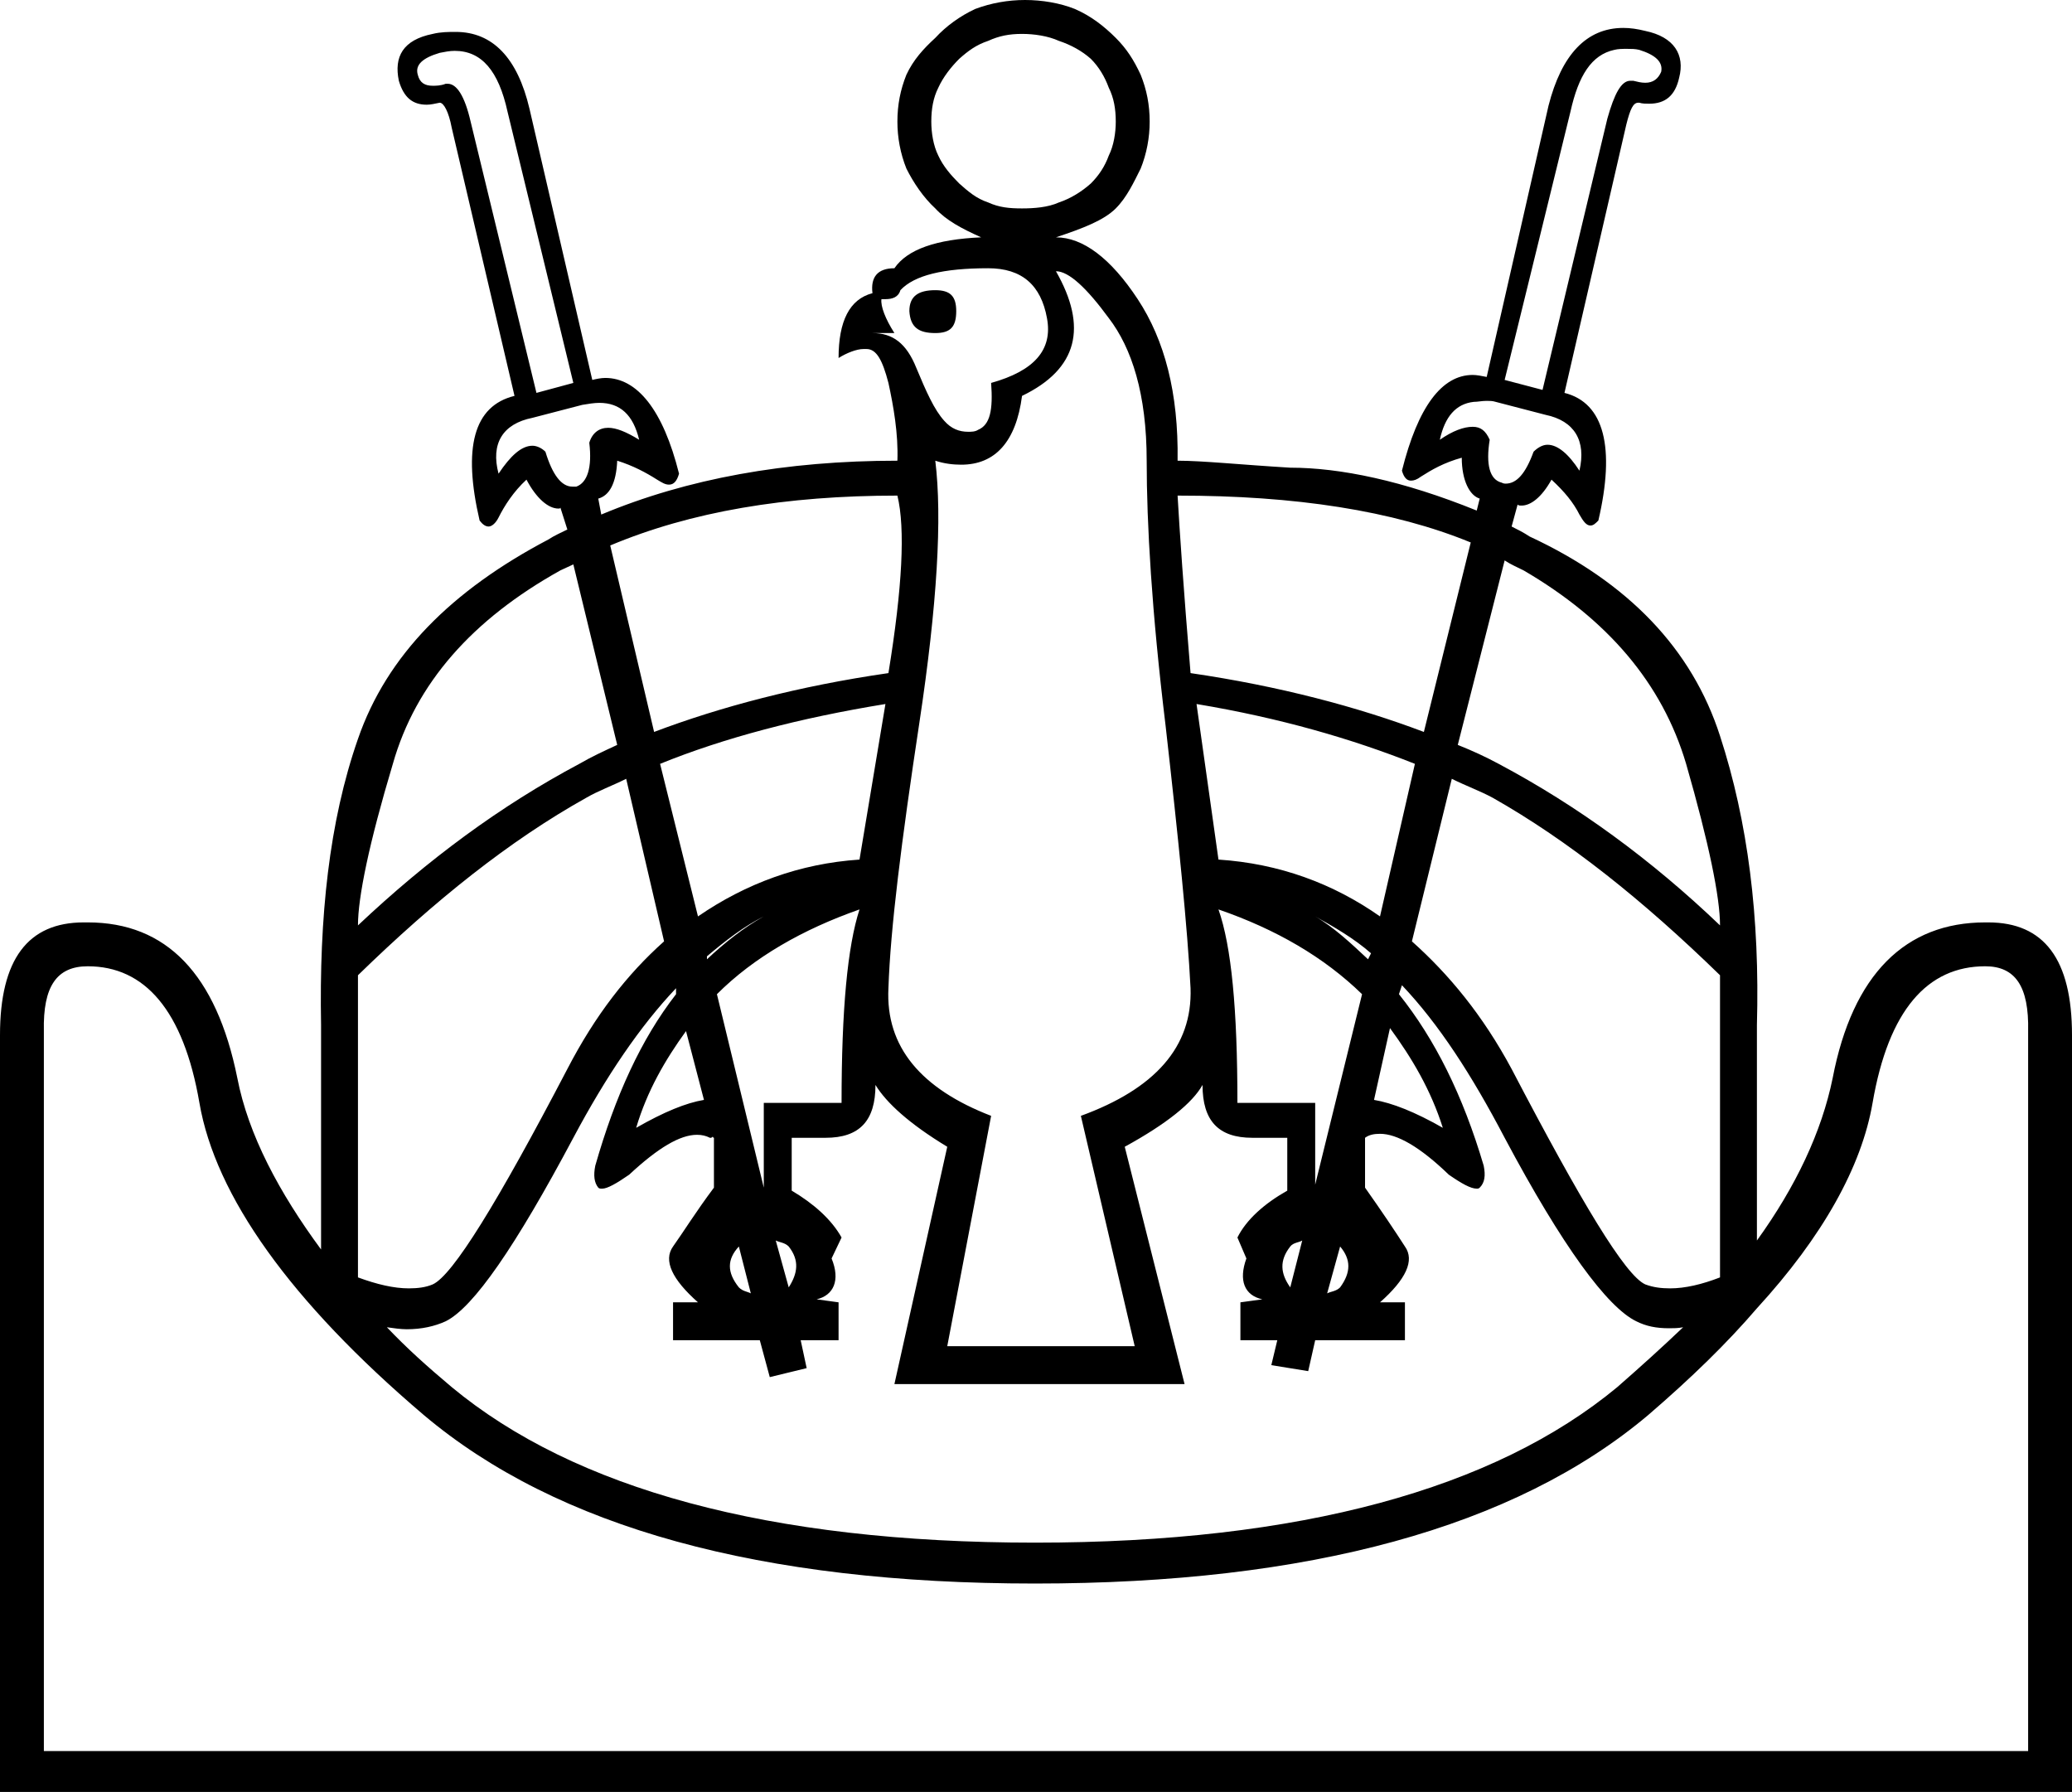 <?xml version='1.0' encoding ='UTF-8' standalone='no'?>
<svg width='20.78' height='17.97' xmlns='http://www.w3.org/2000/svg' xmlns:xlink='http://www.w3.org/1999/xlink'  version='1.1' >
<path style='fill:black; stroke:none' d=' M 10.25 0.34  C 10.37 0.34 10.51 0.36 10.62 0.41  C 10.74 0.45 10.85 0.51 10.94 0.59  C 11.02 0.67 11.08 0.77 11.12 0.88  C 11.17 0.98 11.19 1.09 11.19 1.22  C 11.19 1.33 11.17 1.46 11.12 1.56  C 11.08 1.67 11.02 1.76 10.94 1.84  C 10.85 1.92 10.74 1.99 10.62 2.03  C 10.51 2.08 10.37 2.09 10.25 2.09  C 10.12 2.09 10.02 2.08 9.91 2.03  C 9.79 1.99 9.71 1.92 9.62 1.84  C 9.54 1.76 9.46 1.67 9.41 1.56  C 9.36 1.46 9.34 1.33 9.34 1.22  C 9.34 1.09 9.36 0.98 9.41 0.88  C 9.46 0.77 9.54 0.67 9.62 0.59  C 9.71 0.51 9.79 0.45 9.91 0.41  C 10.02 0.36 10.12 0.34 10.25 0.34  Z  M 9.38 2.91  C 9.21 2.91 9.12 2.97 9.12 3.12  C 9.13 3.28 9.21 3.34 9.38 3.34  C 9.53 3.34 9.59 3.28 9.59 3.12  C 9.59 2.97 9.53 2.91 9.38 2.91  Z  M 16.32 0.49  C 16.36 0.49 16.4 0.49 16.44 0.5  C 16.6 0.55 16.68 0.62 16.66 0.72  C 16.63 0.79 16.58 0.83 16.5 0.83  C 16.46 0.83 16.42 0.82 16.38 0.81  C 16.37 0.81 16.36 0.81 16.35 0.81  C 16.26 0.81 16.19 0.94 16.12 1.19  L 15.47 3.91  L 15.09 3.81  L 15.75 1.12  C 15.83 0.76 15.96 0.55 16.19 0.5  C 16.23 0.49 16.27 0.49 16.32 0.49  Z  M 4.56 0.51  C 4.83 0.51 5 0.71 5.09 1.12  L 5.75 3.84  L 5.38 3.94  L 4.72 1.22  C 4.66 0.96 4.58 0.84 4.49 0.84  C 4.48 0.84 4.48 0.84 4.47 0.84  C 4.42 0.86 4.37 0.86 4.34 0.86  C 4.26 0.86 4.21 0.83 4.19 0.75  C 4.16 0.65 4.24 0.58 4.41 0.53  C 4.46 0.52 4.51 0.51 4.56 0.51  Z  M 9.91 2.69  C 10.25 2.69 10.44 2.86 10.5 3.19  C 10.56 3.51 10.37 3.72 9.94 3.84  C 9.96 4.11 9.93 4.26 9.81 4.31  C 9.78 4.33 9.74 4.33 9.71 4.33  C 9.62 4.33 9.54 4.3 9.47 4.22  C 9.37 4.11 9.29 3.93 9.19 3.69  C 9.09 3.44 8.95 3.34 8.75 3.34  L 8.97 3.34  C 8.88 3.2 8.83 3.07 8.84 3  L 8.84 3  C 8.86 3 8.87 3 8.88 3  C 8.95 3 9.01 2.98 9.03 2.91  C 9.17 2.76 9.46 2.69 9.91 2.69  Z  M 14.91 4.02  C 14.94 4.02 14.97 4.02 15 4.03  L 15.5 4.16  C 15.79 4.22 15.91 4.42 15.84 4.72  C 15.73 4.55 15.62 4.46 15.52 4.46  C 15.47 4.46 15.42 4.49 15.38 4.53  C 15.3 4.75 15.21 4.85 15.1 4.85  C 15.09 4.85 15.08 4.85 15.06 4.84  C 14.94 4.81 14.9 4.66 14.94 4.41  C 14.9 4.32 14.85 4.28 14.77 4.28  C 14.68 4.28 14.57 4.32 14.44 4.41  C 14.49 4.18 14.6 4.05 14.78 4.03  C 14.82 4.03 14.86 4.02 14.91 4.02  Z  M 6.01 4.04  C 6.22 4.04 6.35 4.16 6.41 4.41  C 6.28 4.33 6.18 4.29 6.1 4.29  C 6.01 4.29 5.94 4.34 5.91 4.44  C 5.94 4.69 5.89 4.84 5.78 4.88  C 5.77 4.88 5.76 4.88 5.74 4.88  C 5.63 4.88 5.54 4.76 5.47 4.53  C 5.43 4.49 5.38 4.47 5.34 4.47  C 5.23 4.47 5.12 4.57 5 4.75  C 4.92 4.45 5.04 4.25 5.34 4.19  L 5.84 4.06  C 5.9 4.05 5.96 4.04 6.01 4.04  Z  M 9 4.97  C 9.08 5.3 9.05 5.89 8.91 6.75  C 8.01 6.88 7.22 7.09 6.56 7.34  L 6.12 5.47  C 6.93 5.13 7.88 4.97 9 4.97  Z  M 11.81 4.97  C 12.99 4.97 13.97 5.12 14.75 5.44  L 14.28 7.34  C 13.62 7.09 12.83 6.88 11.94 6.75  C 11.87 5.91 11.83 5.32 11.81 4.97  Z  M 8.88 7.06  L 8.62 8.62  C 8.02 8.66 7.48 8.86 7 9.19  L 6.62 7.66  C 7.26 7.4 8.02 7.2 8.88 7.06  Z  M 12 7.06  C 12.84 7.2 13.56 7.41 14.19 7.66  L 13.84 9.19  C 13.37 8.86 12.83 8.66 12.22 8.62  L 12 7.06  Z  M 5.75 5.66  L 6.19 7.47  C 6.06 7.53 5.93 7.59 5.81 7.66  C 5.02 8.08 4.29 8.62 3.59 9.28  C 3.59 9 3.7 8.46 3.94 7.66  C 4.17 6.85 4.74 6.21 5.62 5.72  C 5.66 5.7 5.71 5.68 5.75 5.66  Z  M 15.09 5.62  C 15.15 5.66 15.22 5.69 15.28 5.72  C 16.12 6.21 16.67 6.85 16.91 7.66  C 17.14 8.46 17.25 9 17.25 9.28  C 16.56 8.62 15.82 8.08 15.03 7.66  C 14.9 7.59 14.77 7.53 14.62 7.47  L 15.09 5.62  Z  M 7.66 9.19  C 7.46 9.3 7.26 9.46 7.09 9.62  L 7.09 9.59  C 7.28 9.43 7.46 9.29 7.66 9.19  Z  M 13.19 9.19  C 13.37 9.29 13.58 9.41 13.75 9.56  L 13.72 9.62  C 13.56 9.47 13.38 9.3 13.19 9.19  Z  M 6.88 10.34  L 7.06 11.03  C 6.88 11.06 6.66 11.15 6.38 11.31  C 6.49 10.94 6.67 10.63 6.88 10.34  Z  M 13.94 10.31  C 14.16 10.61 14.35 10.93 14.47 11.31  C 14.19 11.15 13.96 11.06 13.78 11.03  L 13.94 10.31  Z  M 12.22 9.12  C 12.8 9.32 13.28 9.6 13.66 9.97  L 13.19 11.88  L 13.19 11.06  L 12.41 11.06  C 12.41 10.12 12.35 9.49 12.22 9.12  Z  M 8.62 9.12  C 8.5 9.49 8.44 10.12 8.44 11.06  L 7.66 11.06  L 7.66 11.91  L 7.19 9.97  C 7.56 9.6 8.05 9.32 8.62 9.12  Z  M 7.78 12.44  C 7.82 12.46 7.87 12.46 7.91 12.5  C 8.02 12.64 8 12.77 7.91 12.91  L 7.78 12.44  Z  M 13.06 12.44  L 12.94 12.91  C 12.84 12.77 12.83 12.64 12.94 12.5  C 12.97 12.46 13.03 12.46 13.06 12.44  Z  M 6.28 7.81  L 6.66 9.44  C 6.29 9.77 5.97 10.18 5.69 10.72  C 4.99 12.06 4.54 12.79 4.34 12.88  C 4.27 12.91 4.19 12.92 4.1 12.92  C 3.95 12.92 3.78 12.88 3.59 12.81  L 3.59 9.78  C 4.36 9.03 5.11 8.43 5.88 8  C 6 7.93 6.14 7.88 6.28 7.81  Z  M 14.56 7.81  C 14.7 7.88 14.84 7.93 14.97 8  C 15.73 8.43 16.48 9.03 17.25 9.78  L 17.25 12.81  C 17.07 12.88 16.9 12.92 16.75 12.92  C 16.66 12.92 16.58 12.91 16.5 12.88  C 16.3 12.79 15.86 12.06 15.16 10.72  C 14.87 10.18 14.53 9.77 14.16 9.44  L 14.56 7.81  Z  M 7.41 12.5  L 7.53 12.97  C 7.49 12.95 7.45 12.95 7.41 12.91  C 7.29 12.76 7.29 12.63 7.41 12.5  Z  M 13.44 12.5  C 13.55 12.63 13.55 12.76 13.44 12.91  C 13.4 12.95 13.35 12.95 13.31 12.97  L 13.44 12.5  Z  M 10.59 2.72  C 10.72 2.72 10.9 2.89 11.12 3.19  C 11.35 3.49 11.5 3.95 11.5 4.62  C 11.5 5.25 11.55 6.13 11.69 7.28  C 11.82 8.43 11.91 9.31 11.94 9.91  C 11.96 10.5 11.58 10.92 10.84 11.19  L 11.38 13.5  L 9.5 13.5  L 9.94 11.19  C 9.24 10.92 8.88 10.5 8.91 9.91  C 8.93 9.31 9.04 8.44 9.22 7.25  C 9.4 6.06 9.45 5.19 9.38 4.62  L 9.38 4.62  C 9.47 4.65 9.56 4.66 9.64 4.66  C 9.98 4.66 10.19 4.43 10.25 3.97  C 10.81 3.7 10.91 3.28 10.59 2.72  Z  M 14.06 9.88  C 14.43 10.27 14.76 10.78 15.09 11.41  C 15.67 12.5 16.12 13.11 16.41 13.25  C 16.51 13.3 16.61 13.32 16.74 13.32  C 16.78 13.32 16.83 13.32 16.88 13.31  L 16.88 13.31  C 16.67 13.51 16.46 13.7 16.22 13.91  C 14.99 14.93 13.04 15.47 10.38 15.47  C 7.71 15.47 5.76 14.93 4.53 13.91  C 4.28 13.7 4.08 13.52 3.88 13.31  L 3.88 13.31  C 3.95 13.32 4.02 13.33 4.08 13.33  C 4.23 13.33 4.36 13.3 4.47 13.25  C 4.75 13.11 5.17 12.5 5.75 11.41  C 6.08 10.79 6.42 10.29 6.78 9.91  L 6.78 9.97  C 6.43 10.42 6.17 10.99 5.97 11.69  C 5.95 11.79 5.96 11.86 6 11.91  C 6.01 11.92 6.02 11.92 6.04 11.92  C 6.09 11.92 6.18 11.87 6.31 11.78  C 6.6 11.51 6.82 11.38 6.99 11.38  C 7.04 11.38 7.08 11.39 7.12 11.41  C 7.13 11.41 7.13 11.41 7.13 11.41  C 7.14 11.41 7.14 11.4 7.15 11.4  C 7.15 11.4 7.15 11.41 7.16 11.41  L 7.16 11.47  L 7.16 11.91  C 6.98 12.15 6.85 12.36 6.75 12.5  C 6.65 12.64 6.74 12.83 7 13.06  L 6.75 13.06  L 6.75 13.44  L 7.62 13.44  L 7.72 13.81  L 8.09 13.72  L 8.03 13.44  L 8.41 13.44  L 8.41 13.06  L 8.19 13.03  C 8.36 12.99 8.43 12.84 8.34 12.62  L 8.44 12.41  C 8.34 12.23 8.16 12.07 7.94 11.94  L 7.94 11.41  L 8.28 11.41  C 8.62 11.41 8.78 11.24 8.78 10.88  C 8.89 11.06 9.12 11.27 9.5 11.5  L 8.97 13.88  L 11.88 13.88  L 11.28 11.5  C 11.7 11.27 11.96 11.06 12.06 10.88  C 12.06 11.24 12.22 11.41 12.56 11.41  L 12.91 11.41  L 12.91 11.94  C 12.68 12.07 12.5 12.23 12.41 12.41  L 12.5 12.62  C 12.42 12.84 12.48 12.99 12.66 13.03  L 12.44 13.06  L 12.44 13.44  L 12.81 13.44  L 12.75 13.69  L 13.12 13.75  L 13.19 13.44  L 14.09 13.44  L 14.09 13.06  L 13.84 13.06  C 14.1 12.83 14.19 12.64 14.09 12.5  C 14 12.36 13.86 12.15 13.69 11.91  L 13.69 11.41  C 13.73 11.38 13.78 11.37 13.84 11.37  C 14.01 11.37 14.24 11.5 14.53 11.78  C 14.66 11.87 14.75 11.92 14.81 11.92  C 14.82 11.92 14.83 11.92 14.84 11.91  C 14.89 11.86 14.9 11.79 14.88 11.69  C 14.67 10.98 14.39 10.42 14.03 9.97  L 14.06 9.88  Z  M 19.91 9.69  C 20.21 9.69 20.35 9.89 20.34 10.34  L 20.34 17.56  L 0.44 17.56  L 0.44 10.34  C 0.43 9.89 0.57 9.69 0.88 9.69  C 1.45 9.69 1.84 10.13 2 11.06  C 2.16 11.99 2.91 13.05 4.25 14.19  C 5.59 15.32 7.63 15.88 10.38 15.88  C 13.12 15.88 15.19 15.32 16.53 14.19  C 16.96 13.82 17.32 13.47 17.62 13.12  C 18.28 12.4 18.67 11.7 18.78 11.06  C 18.94 10.13 19.33 9.69 19.91 9.69  Z  M 10.28 0  C 10.11 0 9.94 0.03 9.78 0.09  C 9.63 0.16 9.49 0.26 9.38 0.38  C 9.26 0.49 9.16 0.6 9.09 0.75  C 9.03 0.9 9 1.05 9 1.22  C 9 1.38 9.03 1.54 9.09 1.69  C 9.16 1.83 9.26 1.98 9.38 2.09  C 9.49 2.21 9.64 2.29 9.84 2.38  C 9.39 2.4 9.1 2.5 8.97 2.69  C 8.8 2.69 8.73 2.78 8.75 2.94  C 8.52 3 8.41 3.22 8.41 3.59  C 8.49 3.54 8.59 3.5 8.66 3.5  C 8.67 3.5 8.68 3.5 8.69 3.5  C 8.79 3.5 8.85 3.61 8.91 3.84  C 8.96 4.07 9.01 4.35 9 4.62  C 7.88 4.62 6.89 4.8 6.03 5.16  L 6 5  C 6.11 4.97 6.18 4.85 6.19 4.62  C 6.35 4.67 6.48 4.74 6.59 4.81  C 6.64 4.84 6.67 4.86 6.71 4.86  C 6.76 4.86 6.79 4.82 6.81 4.75  C 6.65 4.11 6.39 3.79 6.07 3.79  C 6.03 3.79 5.98 3.8 5.94 3.81  L 5.31 1.09  C 5.19 0.58 4.94 0.32 4.57 0.32  C 4.5 0.32 4.42 0.32 4.34 0.34  C 4.04 0.4 3.95 0.57 4 0.81  C 4.05 0.98 4.14 1.05 4.28 1.05  C 4.32 1.05 4.36 1.04 4.41 1.03  C 4.41 1.03 4.41 1.03 4.41 1.03  C 4.45 1.03 4.5 1.12 4.53 1.28  L 5.16 3.97  C 4.75 4.07 4.64 4.49 4.81 5.22  C 4.84 5.26 4.87 5.28 4.9 5.28  C 4.93 5.28 4.97 5.25 5 5.19  C 5.06 5.07 5.15 4.93 5.28 4.81  C 5.38 5 5.5 5.1 5.6 5.1  C 5.61 5.1 5.62 5.1 5.62 5.09  L 5.69 5.31  C 5.63 5.34 5.56 5.37 5.5 5.41  C 4.53 5.92 3.88 6.57 3.59 7.41  C 3.3 8.24 3.2 9.2 3.22 10.28  L 3.22 12.53  C 2.8 11.96 2.49 11.38 2.38 10.81  C 2.17 9.77 1.67 9.25 0.88 9.25  C 0.86 9.25 0.85 9.25 0.84 9.25  C 0.28 9.25 0 9.62 0 10.38  L 0 17.97  L 20.78 17.97  L 20.78 10.38  C 20.78 9.62 20.5 9.25 19.94 9.25  C 19.93 9.25 19.92 9.25 19.91 9.25  C 19.11 9.25 18.58 9.77 18.38 10.81  C 18.27 11.35 18.01 11.9 17.62 12.44  L 17.62 10.28  C 17.65 9.2 17.53 8.24 17.25 7.38  C 16.97 6.51 16.33 5.84 15.34 5.38  C 15.28 5.34 15.22 5.31 15.16 5.28  L 15.22 5.06  C 15.23 5.07 15.24 5.07 15.26 5.07  C 15.35 5.07 15.46 4.99 15.56 4.81  C 15.69 4.93 15.78 5.04 15.84 5.16  C 15.88 5.23 15.91 5.27 15.95 5.27  C 15.98 5.27 16 5.25 16.03 5.22  C 16.2 4.49 16.09 4.04 15.69 3.94  L 16.31 1.25  C 16.35 1.09 16.38 1.03 16.43 1.03  C 16.43 1.03 16.43 1.03 16.44 1.03  C 16.47 1.04 16.51 1.04 16.54 1.04  C 16.7 1.04 16.8 0.96 16.84 0.78  C 16.9 0.55 16.79 0.37 16.5 0.31  C 16.42 0.29 16.35 0.28 16.28 0.28  C 15.91 0.28 15.66 0.55 15.53 1.06  L 14.91 3.78  C 14.86 3.77 14.81 3.76 14.77 3.76  C 14.46 3.76 14.22 4.08 14.06 4.72  C 14.08 4.79 14.11 4.82 14.15 4.82  C 14.18 4.82 14.21 4.81 14.25 4.78  C 14.36 4.71 14.48 4.64 14.66 4.59  C 14.66 4.82 14.74 4.97 14.84 5  L 14.81 5.12  C 14.07 4.82 13.44 4.69 12.94 4.69  C 12.44 4.66 12.06 4.62 11.81 4.62  C 11.82 3.94 11.68 3.41 11.41 3  C 11.14 2.59 10.86 2.38 10.59 2.38  C 10.86 2.29 11.07 2.21 11.19 2.09  C 11.3 1.98 11.37 1.83 11.44 1.69  C 11.5 1.54 11.53 1.38 11.53 1.22  C 11.53 1.05 11.5 0.9 11.44 0.75  C 11.37 0.6 11.3 0.49 11.19 0.38  C 11.07 0.26 10.94 0.16 10.78 0.09  C 10.63 0.03 10.45 0 10.28 0  Z '/></svg>

